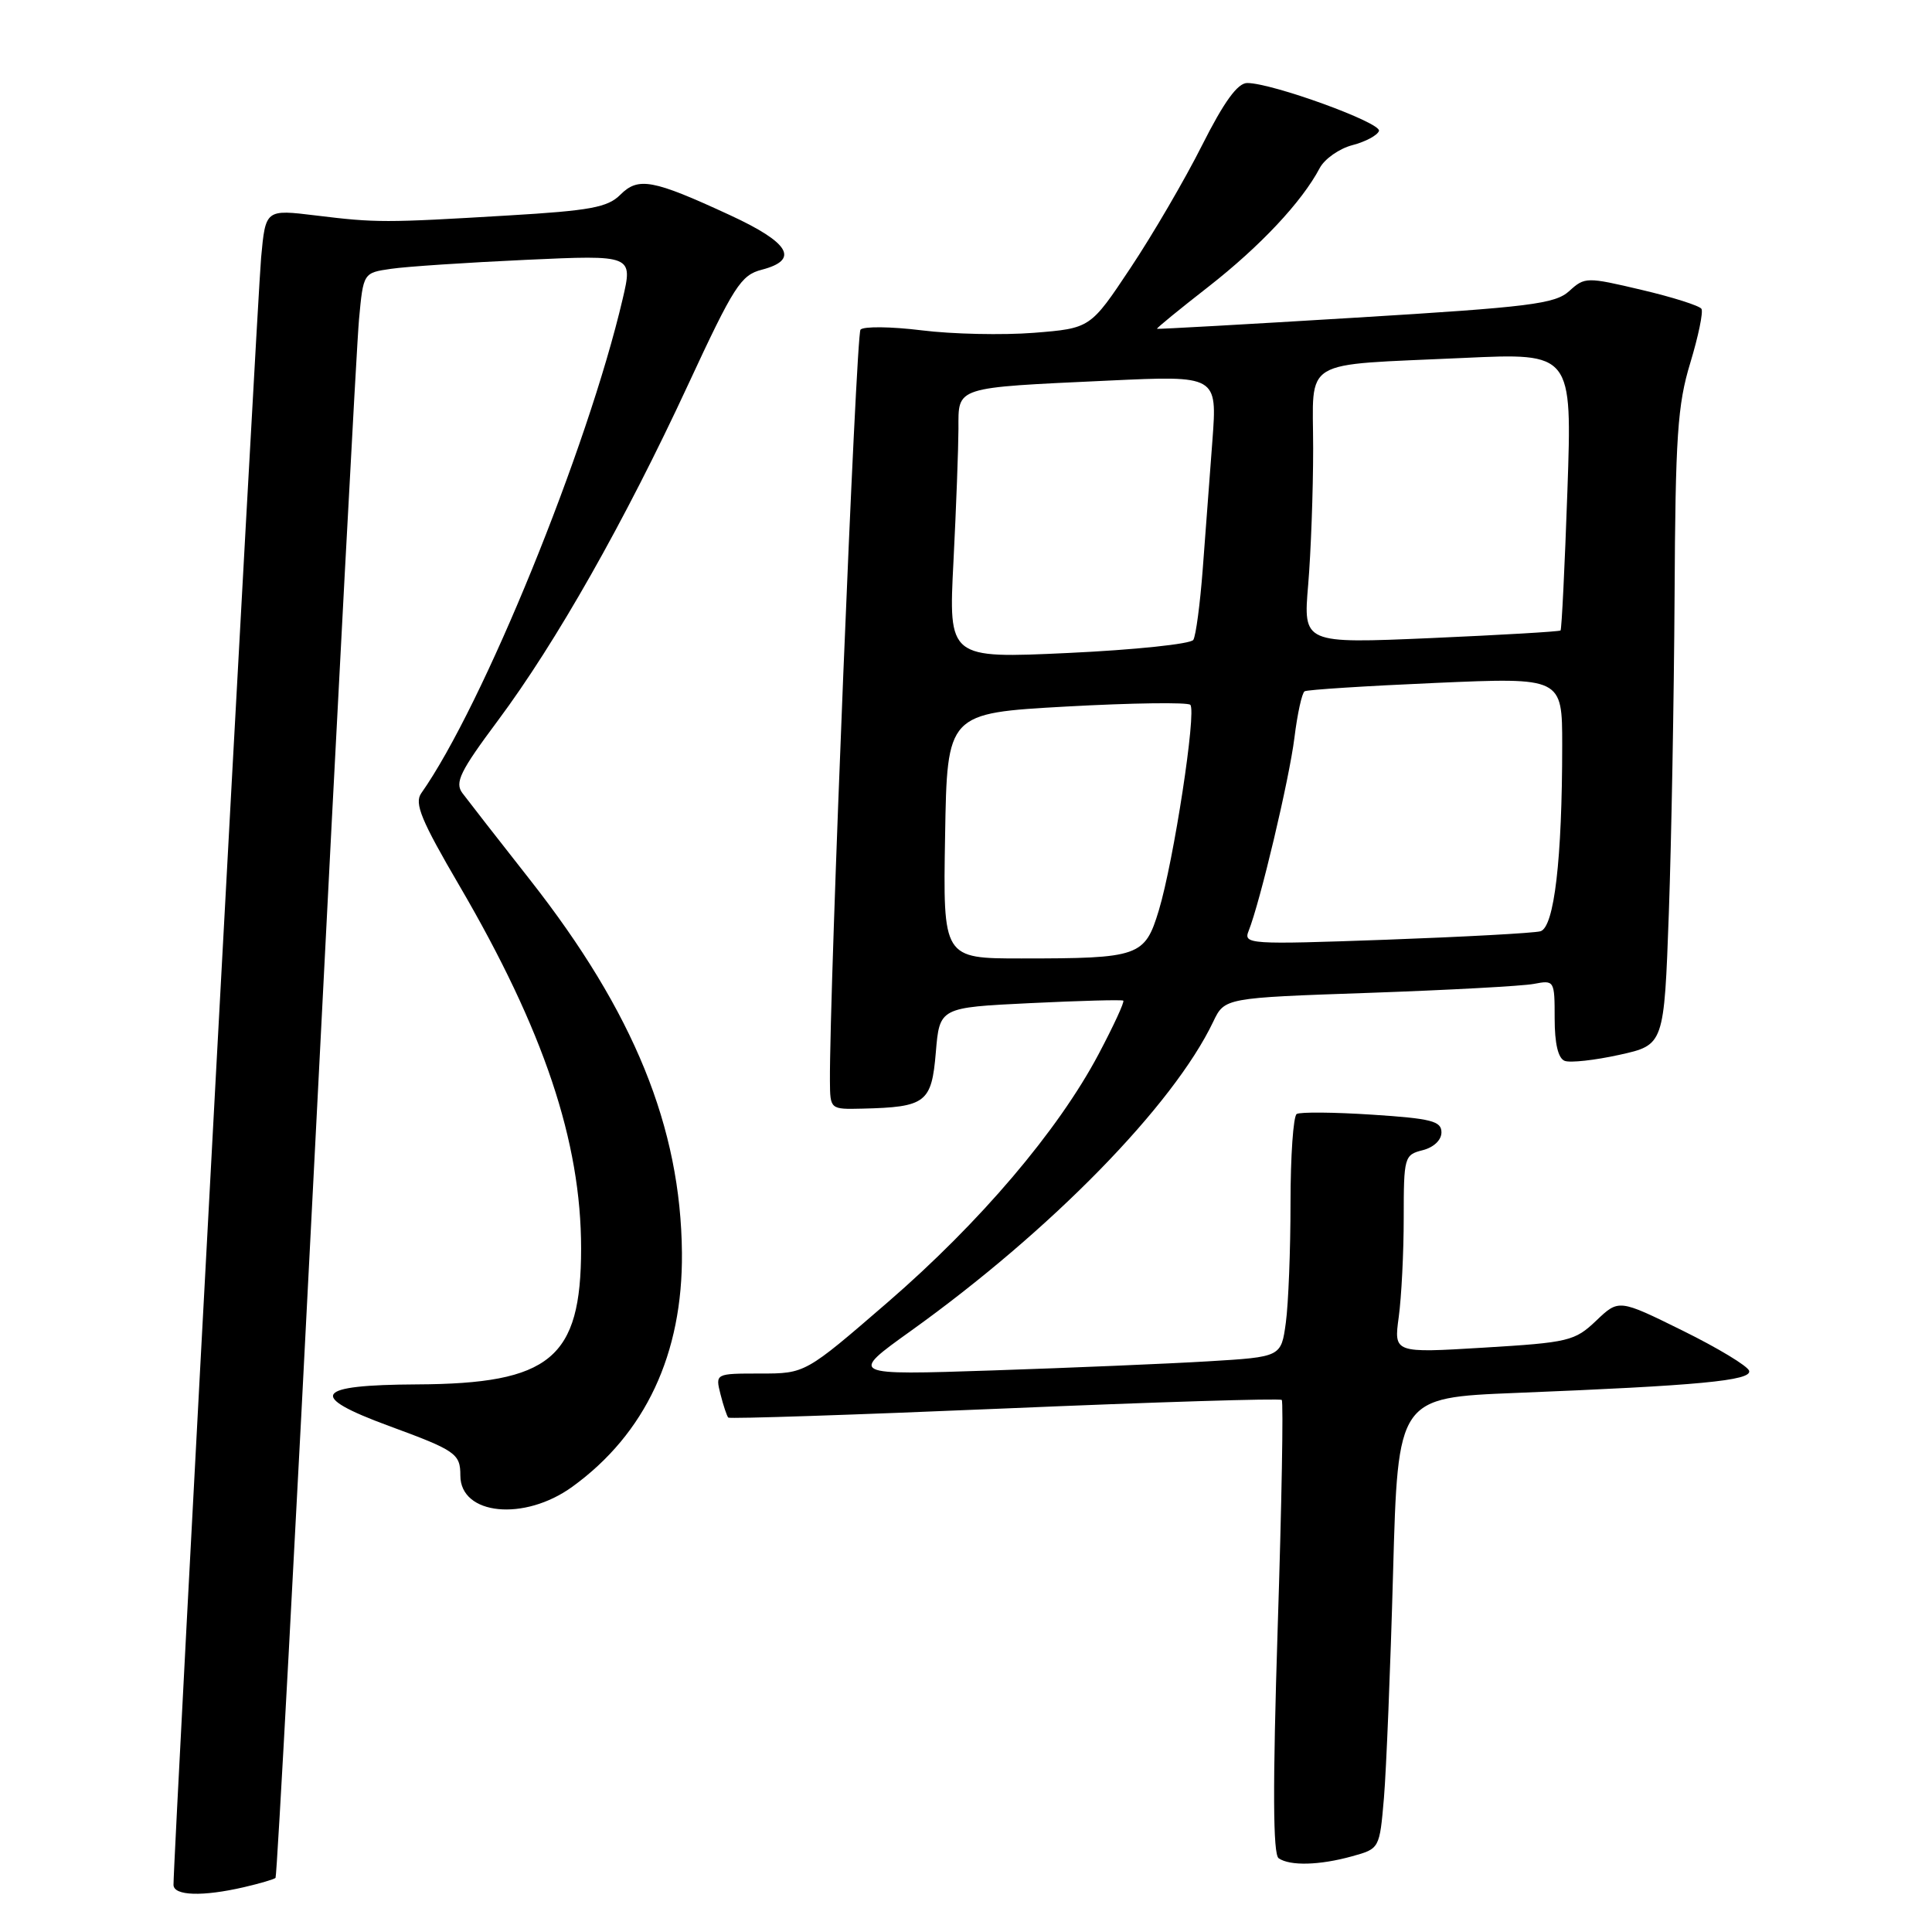 <?xml version="1.0" encoding="UTF-8" standalone="no"?>
<!DOCTYPE svg PUBLIC "-//W3C//DTD SVG 1.1//EN" "http://www.w3.org/Graphics/SVG/1.1/DTD/svg11.dtd" >
<svg xmlns="http://www.w3.org/2000/svg" xmlns:xlink="http://www.w3.org/1999/xlink" version="1.1" viewBox="0 0 256 256">
 <g >
 <path fill="currentColor"
d=" M 32.33 250.06 C 34.44 249.57 36.31 249.02 36.51 248.83 C 36.70 248.64 39.14 203.48 41.93 148.49 C 44.72 93.50 47.26 45.72 47.57 42.33 C 48.14 36.15 48.14 36.15 51.82 35.62 C 53.84 35.32 61.88 34.79 69.69 34.43 C 83.87 33.78 83.87 33.78 82.50 39.64 C 77.86 59.47 63.99 93.52 55.81 105.12 C 54.88 106.45 55.82 108.72 60.88 117.37 C 72.06 136.51 77.00 151.24 77.00 165.44 C 76.99 180.00 72.94 183.36 55.23 183.44 C 41.65 183.51 40.67 184.94 51.50 188.93 C 60.40 192.20 61.00 192.61 61.00 195.52 C 61.00 200.77 69.47 201.62 75.84 197.00 C 85.52 189.99 90.48 179.39 90.36 166.00 C 90.21 149.39 83.99 134.11 70.26 116.62 C 65.99 111.19 61.95 106.00 61.27 105.09 C 60.23 103.69 60.96 102.21 65.98 95.47 C 73.69 85.12 82.77 69.10 91.16 51.01 C 97.24 37.91 98.17 36.45 100.94 35.74 C 105.97 34.43 104.65 32.17 96.73 28.51 C 86.48 23.77 84.58 23.42 82.19 25.81 C 80.52 27.48 78.20 27.91 67.36 28.55 C 50.99 29.53 49.85 29.53 41.84 28.55 C 35.19 27.74 35.19 27.74 34.60 34.12 C 34.09 39.61 22.96 246.32 22.99 249.75 C 23.00 251.21 26.85 251.33 32.33 250.06 Z  M 179.15 245.97 C 182.80 244.96 182.80 244.96 183.38 238.23 C 183.69 234.53 184.24 221.08 184.59 208.35 C 185.23 185.20 185.23 185.20 200.86 184.57 C 225.09 183.60 232.14 182.94 231.77 181.64 C 231.59 181.01 227.63 178.62 222.97 176.32 C 214.50 172.14 214.50 172.14 211.50 175.00 C 208.66 177.70 207.86 177.89 196.59 178.57 C 184.69 179.29 184.69 179.29 185.34 174.51 C 185.70 171.87 186.00 165.97 186.00 161.38 C 186.00 153.32 186.08 153.02 188.50 152.41 C 189.97 152.04 191.00 151.07 191.00 150.04 C 191.00 148.55 189.66 148.21 181.82 147.70 C 176.77 147.37 172.27 147.33 171.82 147.61 C 171.37 147.89 171.00 153.20 171.00 159.42 C 171.00 165.64 170.72 172.76 170.38 175.26 C 169.76 179.80 169.76 179.80 160.13 180.38 C 154.83 180.70 141.95 181.24 131.50 181.59 C 112.50 182.22 112.50 182.22 120.71 176.34 C 139.25 163.05 155.47 146.47 160.76 135.38 C 162.27 132.22 162.27 132.22 181.38 131.56 C 191.90 131.19 201.74 130.66 203.25 130.37 C 205.96 129.85 206.00 129.92 206.00 134.95 C 206.00 138.28 206.46 140.24 207.33 140.57 C 208.06 140.85 211.32 140.49 214.58 139.77 C 220.50 138.46 220.50 138.46 221.13 120.98 C 221.47 111.37 221.81 92.47 221.89 79.00 C 222.00 57.81 222.28 53.63 223.97 48.09 C 225.04 44.56 225.71 41.33 225.45 40.92 C 225.19 40.51 221.62 39.37 217.52 38.41 C 210.24 36.69 209.99 36.69 207.93 38.57 C 206.05 40.27 202.73 40.69 179.65 42.09 C 165.27 42.97 153.41 43.63 153.31 43.57 C 153.20 43.50 156.28 40.99 160.14 37.98 C 166.98 32.63 172.50 26.76 174.87 22.27 C 175.52 21.05 177.47 19.68 179.21 19.23 C 180.94 18.78 182.52 17.93 182.72 17.35 C 183.08 16.27 168.58 11.00 165.26 11.00 C 163.99 11.00 162.19 13.48 159.28 19.25 C 157.00 23.79 152.73 31.10 149.80 35.50 C 144.48 43.50 144.48 43.50 136.99 44.10 C 132.87 44.42 126.18 44.28 122.12 43.77 C 118.06 43.27 114.42 43.23 114.02 43.68 C 113.43 44.36 109.89 131.34 109.97 143.25 C 110.00 147.00 110.00 147.00 114.25 146.90 C 122.68 146.70 123.44 146.12 124.00 139.46 C 124.50 133.50 124.50 133.50 136.50 132.92 C 143.10 132.60 148.65 132.45 148.84 132.59 C 149.03 132.74 147.56 135.92 145.57 139.68 C 140.20 149.82 129.86 161.98 117.60 172.58 C 106.70 182.00 106.70 182.00 100.74 182.00 C 94.78 182.00 94.78 182.00 95.47 184.75 C 95.85 186.26 96.32 187.65 96.50 187.84 C 96.69 188.02 113.17 187.48 133.13 186.63 C 153.09 185.78 169.61 185.27 169.84 185.50 C 170.07 185.73 169.83 199.33 169.30 215.71 C 168.63 236.80 168.67 245.71 169.43 246.23 C 170.94 247.27 174.87 247.16 179.15 245.97 Z  M 125.23 110.75 C 125.50 94.50 125.50 94.50 141.29 93.62 C 149.97 93.14 157.37 93.04 157.72 93.39 C 158.57 94.24 155.53 114.06 153.55 120.63 C 151.69 126.75 150.98 127.00 135.35 127.00 C 124.95 127.00 124.95 127.00 125.23 110.75 Z  M 165.45 123.35 C 166.98 119.51 170.83 103.28 171.52 97.74 C 171.91 94.57 172.52 91.80 172.87 91.60 C 173.22 91.39 181.04 90.89 190.25 90.49 C 207.00 89.76 207.00 89.76 207.00 98.73 C 207.00 113.87 205.94 122.89 204.11 123.40 C 203.22 123.64 194.00 124.14 183.61 124.52 C 165.48 125.17 164.74 125.12 165.45 123.35 Z  M 126.34 74.38 C 126.70 67.30 126.99 59.40 127.00 56.83 C 127.00 51.18 126.35 51.39 146.90 50.43 C 161.29 49.76 161.29 49.76 160.65 58.38 C 160.29 63.12 159.72 70.78 159.37 75.40 C 159.02 80.02 158.46 84.25 158.12 84.79 C 157.78 85.33 150.34 86.11 141.59 86.52 C 125.68 87.26 125.68 87.26 126.34 74.38 Z  M 173.34 77.49 C 173.70 73.20 174.00 65.08 174.00 59.43 C 174.00 47.27 172.04 48.45 193.91 47.43 C 208.32 46.76 208.32 46.76 207.69 65.02 C 207.34 75.06 206.93 83.40 206.78 83.54 C 206.63 83.69 198.89 84.14 189.59 84.55 C 172.68 85.28 172.68 85.28 173.34 77.49 Z "/>
</g>
</svg>